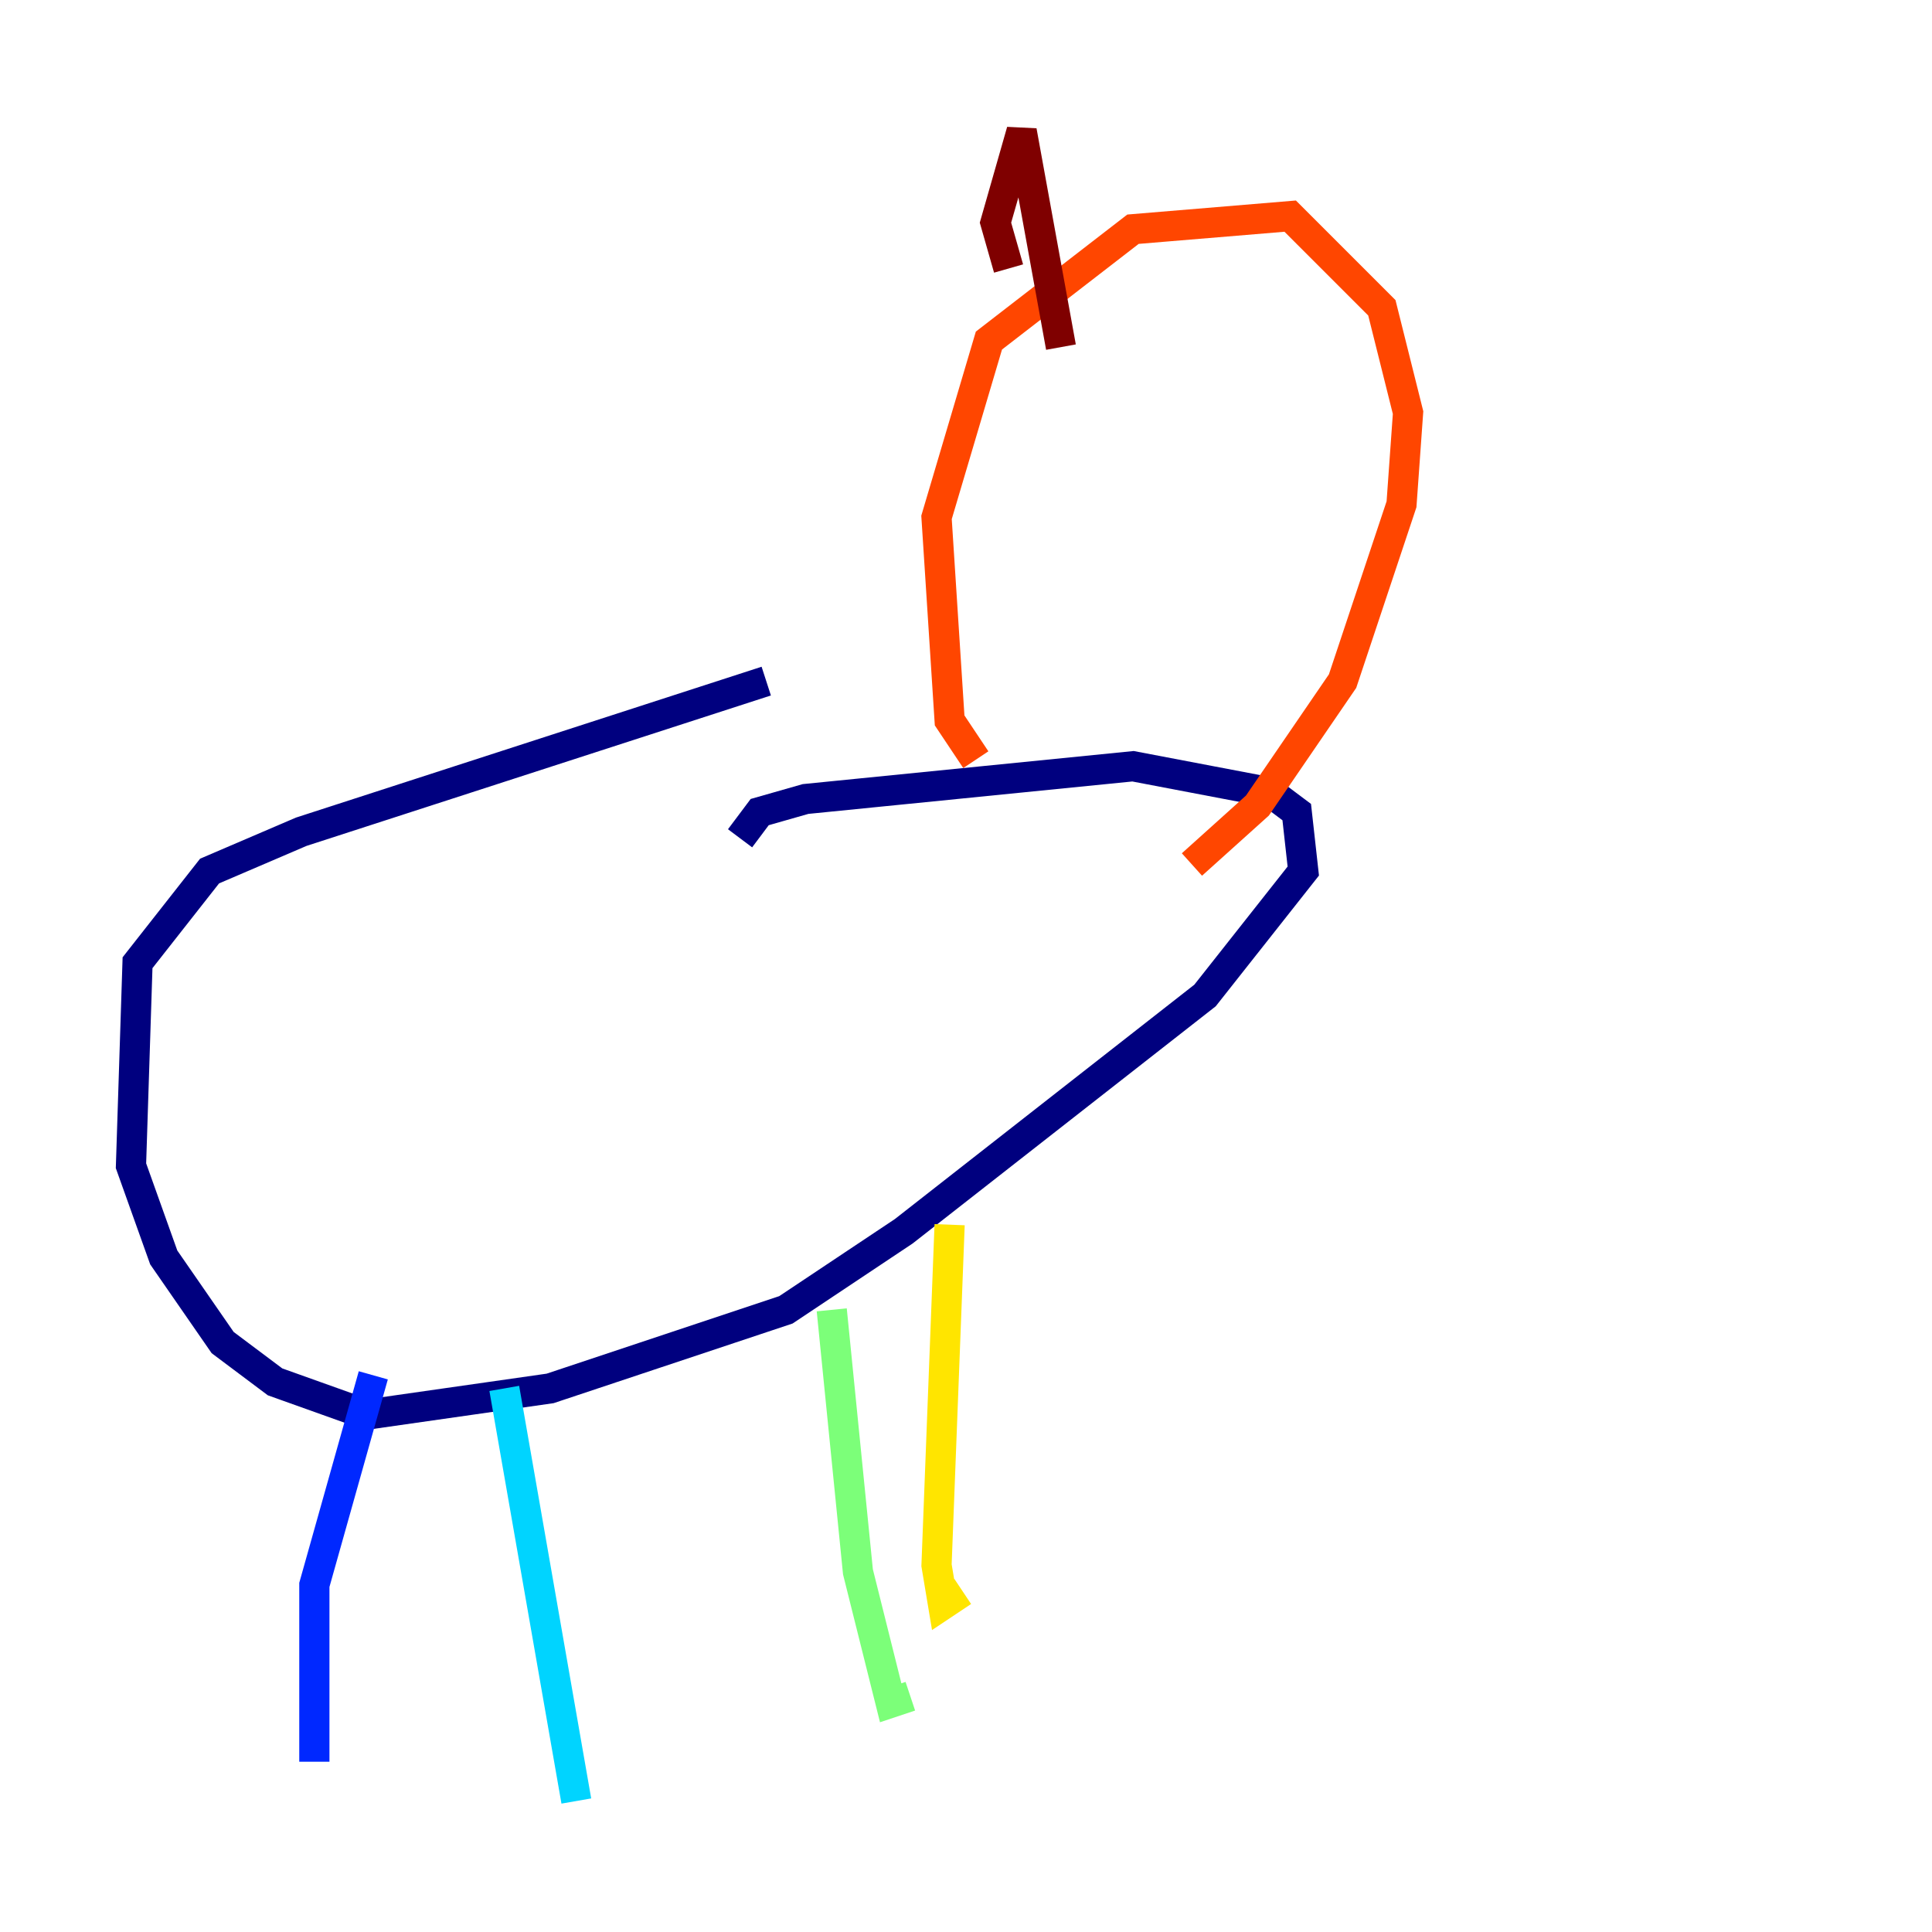 <?xml version="1.0" encoding="utf-8" ?>
<svg baseProfile="tiny" height="128" version="1.2" viewBox="0,0,128,128" width="128" xmlns="http://www.w3.org/2000/svg" xmlns:ev="http://www.w3.org/2001/xml-events" xmlns:xlink="http://www.w3.org/1999/xlink"><defs /><polyline fill="none" points="50.766,45.125 19.959,55.105 13.885,57.709 9.112,63.783 8.678,77.234 10.848,83.308 14.752,88.949 18.224,91.552 24.298,93.722 36.447,91.986 52.068,86.78 59.878,81.573 79.837,65.953 86.346,57.709 85.912,53.803 84.176,52.502 75.064,50.766 53.37,52.936 50.332,53.803 49.031,55.539" stroke="#00007f" stroke-width="2" /><polyline fill="none" points="24.732,91.119 20.827,105.003 20.827,116.719" stroke="#0028ff" stroke-width="2" /><polyline fill="none" points="33.41,91.986 38.183,119.322" stroke="#00d4ff" stroke-width="2" /><polyline fill="none" points="55.105,86.78 56.841,104.136 59.01,112.814 60.312,112.38" stroke="#7cff79" stroke-width="2" /><polyline fill="none" points="62.915,81.139 62.047,103.702 62.481,106.305 63.783,105.437" stroke="#ffe500" stroke-width="2" /><polyline fill="none" points="64.651,50.332 62.915,47.729 62.047,34.278 65.519,22.563 75.064,15.186 85.478,14.319 91.552,20.393 93.288,27.336 92.854,33.41 88.949,45.125 83.308,53.37 78.969,57.275" stroke="#ff4600" stroke-width="2" /><polyline fill="none" points="66.82,17.79 65.953,14.752 67.688,8.678 70.291,22.997" stroke="#7f0000" stroke-width="2" /></svg>